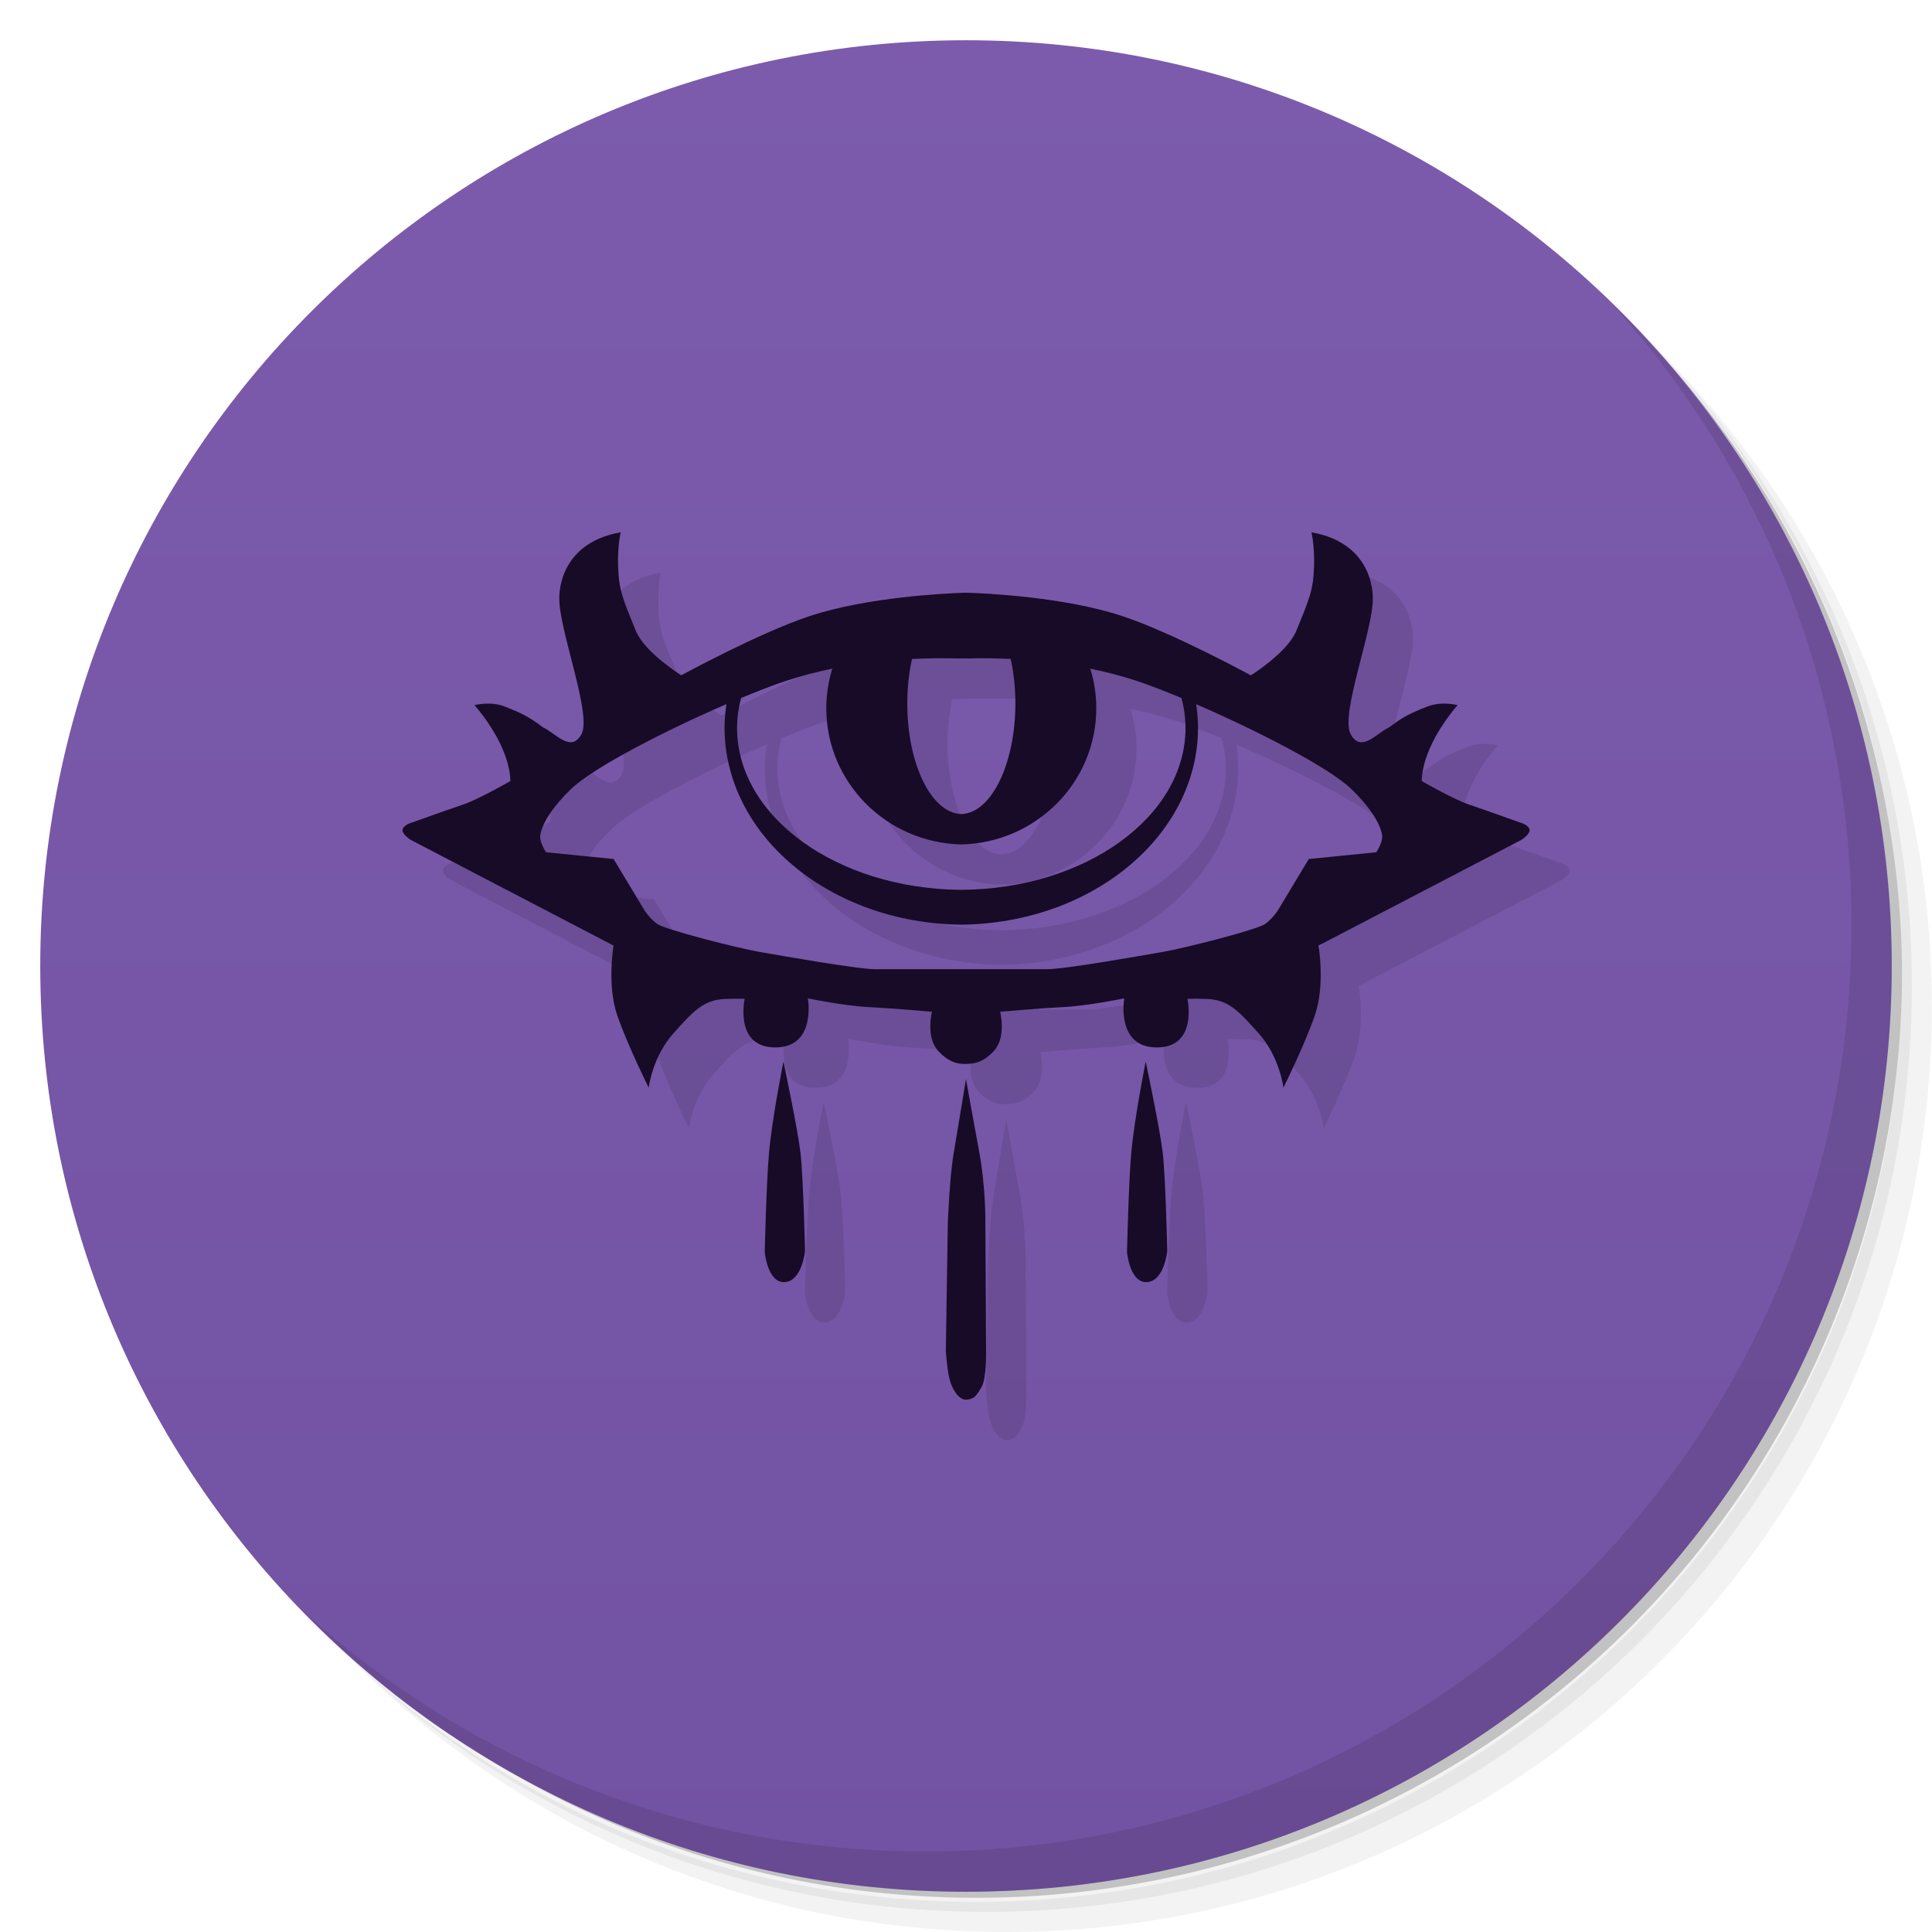 <svg xmlns="http://www.w3.org/2000/svg" viewBox="0 0 48 48">
 <defs>
  <linearGradient id="linearGradient3764" x1="1" x2="47" gradientUnits="userSpaceOnUse" gradientTransform="matrix(0,-1,1,0,-1.5e-6,48)">
   <stop style="stop-color:#7252a2;stop-opacity:1"/>
   <stop offset="1" style="stop-color:#7c5bac;stop-opacity:1"/>
  </linearGradient>
 </defs>
<path opacity=".05" d="m36.31 5c5.859 4.062 9.688 10.831 9.688 18.5 0 12.426-10.07 22.5-22.5 22.5-7.669 0-14.438-3.828-18.5-9.688 1.037 1.822 2.306 3.499 3.781 4.969 4.085 3.712 9.514 5.969 15.469 5.969 12.703 0 23-10.298 23-23 0-5.954-2.256-11.384-5.969-15.469-1.469-1.475-3.147-2.744-4.969-3.781zm4.969 3.781c3.854 4.113 6.219 9.637 6.219 15.719 0 12.703-10.297 23-23 23-6.081 0-11.606-2.364-15.719-6.219 4.16 4.144 9.883 6.719 16.219 6.719 12.703 0 23-10.298 23-23 0-6.335-2.575-12.06-6.719-16.219z"/>
<path opacity=".1" d="m41.28 8.781c3.712 4.085 5.969 9.514 5.969 15.469 0 12.703-10.297 23-23 23-5.954 0-11.384-2.256-15.469-5.969 4.113 3.854 9.637 6.219 15.719 6.219 12.703 0 23-10.298 23-23 0-6.081-2.364-11.606-6.219-15.719z"/>
<path opacity=".2" d="m31.25 2.375c8.615 3.154 14.75 11.417 14.75 21.13 0 12.426-10.07 22.5-22.5 22.5-9.708 0-17.971-6.135-21.12-14.75a23 23 0 0 0 44.875 -7 23 23 0 0 0 -16 -21.875z"/>
<path d="m24 1c12.703 0 23 10.297 23 23s-10.297 23-23 23-23-10.297-23-23 10.297-23 23-23z" fill="url(#linearGradient3764)"/>
<path opacity=".1" d="m40.03 7.531c3.712 4.084 5.969 9.514 5.969 15.469 0 12.703-10.297 23-23 23-5.954 0-11.384-2.256-15.469-5.969 4.178 4.291 10.01 6.969 16.469 6.969 12.703 0 23-10.298 23-23 0-6.462-2.677-12.291-6.969-16.469z"/>
<g fill-rule="evenodd">
<path opacity=".1" d="m16.42 14.225c-1.598 0.28-1.525 1.647-1.525 1.647-0.011 0.771 0.812 2.875 0.553 3.363-0.259 0.488-0.65-0.026-0.959-0.164-0.332-0.253-0.52-0.349-0.953-0.518-0.353-0.138-0.746-0.033-0.746-0.033 0.94 1.106 0.889 1.887 0.889 1.887s-0.791 0.456-1.18 0.586c-0.389 0.13-1.258 0.441-1.258 0.441s-0.189 0.047-0.234 0.162c-0.046 0.115 0.195 0.27 0.195 0.27l5.043 2.629s-0.172 0.977 0.092 1.736c0.264 0.759 0.779 1.795 0.779 1.795s0.086-0.767 0.631-1.369c0.447-0.495 0.688-0.771 1.158-0.828 0.171-0.021 0.596-0.012 0.596-0.012s-0.263 1.198 0.746 1.209c1.046 0.012 0.824-1.221 0.824-1.221s0.904 0.19 1.535 0.219c0.518 0.024 1.549 0.115 1.549 0.115s-0.161 0.622 0.148 0.967c0.319 0.355 0.591 0.324 0.686 0.328 0.111-0.01 0.39 0.028 0.709-0.328 0.309-0.345 0.148-0.967 0.148-0.967s1.031-0.091 1.549-0.115c0.631-0.029 1.535-0.219 1.535-0.219s-0.221 1.233 0.824 1.221c1.009-0.011 0.746-1.209 0.746-1.209s0.425-0.009 0.596 0.012c0.47 0.058 0.711 0.334 1.158 0.828 0.545 0.603 0.631 1.369 0.631 1.369s0.516-1.036 0.779-1.795c0.264-0.759 0.092-1.736 0.092-1.736l5.043-2.629s0.241-0.155 0.195-0.27-0.234-0.162-0.234-0.162-0.869-0.311-1.258-0.441c-0.389-0.13-1.18-0.586-1.18-0.586 0 0-0.052-0.781 0.889-1.887 0 0-0.393-0.104-0.746 0.033-0.433 0.169-0.621 0.265-0.953 0.518-0.309 0.138-0.7 0.652-0.959 0.164-0.259-0.488 0.564-2.593 0.553-3.363 0 0 0.073-1.367-1.525-1.647 0 0 0.081 0.314 0.064 0.846-0.018 0.588-0.115 0.806-0.443 1.607-0.22 0.536-1.127 1.1-1.127 1.1s-1.951-1.064-3.199-1.475c-1.445-0.475-3.406-0.561-3.797-0.574h-0.08-0.076c-0.391 0.013-2.352 0.099-3.797 0.574-1.248 0.41-3.199 1.475-3.199 1.475s-0.907-0.563-1.127-1.1c-0.329-0.802-0.425-1.02-0.443-1.607-0.016-0.532 0.064-0.846 0.064-0.846zm8.109 3.131c0.193 0.003 0.466 0.007 0.709 0 0.215-0.004 0.521-0.001 0.871 0.016 0.077 0.349 0.117 0.726 0.117 1.107-0.001 1.486-0.587 2.702-1.324 2.746h-0.037c-0.737-0.044-1.323-1.26-1.324-2.746 0.001-0.381 0.04-0.759 0.117-1.107 0.351-0.017 0.656-0.019 0.871-0.016zm-2.852 0.258c-0.098 0.319-0.148 0.649-0.148 0.982 0.002 1.838 1.492 3.341 3.356 3.385 1.864-0.043 3.352-1.546 3.353-3.385-0-0.333-0.05-0.663-0.148-0.982 0.384 0.078 0.777 0.178 1.168 0.309 0.308 0.103 0.69 0.252 1.096 0.42 0.066 0.246 0.1 0.496 0.102 0.746-0.002 2.203-2.479 3.995-5.559 4.021h-0.025c-3.079-0.027-5.557-1.819-5.559-4.021 0.001-0.25 0.036-0.501 0.102-0.746 0.406-0.168 0.788-0.317 1.096-0.42 0.391-0.13 0.784-0.23 1.168-0.309zm-2.629 0.883c-0.029 0.192-0.045 0.384-0.047 0.578 0.002 2.68 2.623 4.863 5.883 4.898 3.26-0.035 5.879-2.218 5.881-4.898-0.002-0.194-0.015-0.386-0.045-0.578 1.508 0.651 3.296 1.569 3.852 2.103 0.443 0.426 0.715 0.841 0.768 1.143 0.031 0.181-0.145 0.432-0.145 0.432l-1.676 0.168-0.766 1.273s-0.121 0.192-0.312 0.336-1.986 0.601-2.537 0.697c-0.551 0.096-2.442 0.432-2.897 0.432h-2.117-0.014-2.117c-0.455 0-2.346-0.336-2.897-0.432-0.551-0.096-2.346-0.553-2.537-0.697-0.192-0.144-0.312-0.336-0.312-0.336l-0.764-1.274-1.678-0.168s-0.174-0.251-0.143-0.432c0.052-0.302 0.323-0.716 0.766-1.143 0.556-0.535 2.346-1.453 3.853-2.103zm1.416 8.879s-0.284 1.405-0.361 2.293c-0.063 0.725-0.104 2.438-0.104 2.438s0.066 0.758 0.484 0.748c0.443-0.011 0.516-0.771 0.516-0.771s-0.04-1.816-0.113-2.447c-0.069-0.593-0.422-2.26-0.422-2.26zm9 0s-0.284 1.405-0.361 2.293c-0.063 0.725-0.104 2.438-0.104 2.438s0.066 0.758 0.484 0.748c0.443-0.011 0.516-0.771 0.516-0.771s-0.04-1.816-0.113-2.447c-0.069-0.593-0.422-2.26-0.422-2.26zm-4.465 0.432s-0.21 1.281-0.307 1.852c-0.101 0.596-0.145 1.725-0.145 1.725l-0.049 3.186s0.033 0.483 0.098 0.719 0.225 0.502 0.418 0.486c0.193-0.016 0.242-0.093 0.371-0.312 0.129-0.22 0.113-0.91 0.113-0.91l-0.017-3.154s0.016-0.882-0.16-1.818c-0.138-0.736-0.322-1.773-0.322-1.773z"/>
<path d="m15.421 13.225c-1.598 0.28-1.525 1.646-1.525 1.646-0.011 0.771 0.812 2.876 0.553 3.364-0.259 0.488-0.649-0.026-0.959-0.164-0.332-0.253-0.521-0.35-0.954-0.519-0.353-0.138-0.746-0.033-0.746-0.033 0.94 1.106 0.889 1.887 0.889 1.887s-0.791 0.455-1.181 0.586c-0.389 0.13-1.257 0.442-1.257 0.442s-0.189 0.046-0.235 0.161c-0.046 0.115 0.195 0.27 0.195 0.27l5.044 2.628s-0.172 0.977 0.092 1.737c0.264 0.759 0.78 1.794 0.78 1.794s0.086-0.766 0.63-1.369c0.447-0.495 0.688-0.771 1.158-0.828 0.171-0.021 0.596-0.012 0.596-0.012s-0.264 1.196 0.745 1.208c1.046 0.012 0.825-1.219 0.825-1.219s0.905 0.189 1.536 0.218c0.518 0.024 1.548 0.115 1.548 0.115s-0.161 0.621 0.149 0.966c0.319 0.355 0.591 0.326 0.686 0.33 0.111-0.01 0.39 0.026 0.709-0.33 0.309-0.345 0.149-0.966 0.149-0.966s1.03-0.091 1.548-0.115c0.631-0.029 1.536-0.218 1.536-0.218s-0.22 1.231 0.825 1.219c1.009-0.011 0.745-1.208 0.745-1.208s0.426-0.009 0.596 0.012c0.47 0.058 0.711 0.333 1.158 0.828 0.545 0.603 0.63 1.369 0.63 1.369s0.516-1.035 0.78-1.794c0.264-0.759 0.092-1.737 0.092-1.737l5.044-2.628s0.241-0.155 0.195-0.27c-0.046-0.115-0.235-0.161-0.235-0.161s-0.868-0.312-1.257-0.442-1.181-0.586-1.181-0.586c0 0-0.051-0.781 0.889-1.887 0 0-0.393-0.105-0.746 0.033-0.433 0.169-0.622 0.266-0.954 0.519-0.309 0.138-0.699 0.652-0.959 0.164-0.259-0.488 0.564-2.594 0.553-3.364 0 0 0.073-1.366-1.525-1.646 0 0 0.081 0.314 0.065 0.846-0.018 0.588-0.114 0.805-0.443 1.607-0.22 0.536-1.127 1.1-1.127 1.1s-1.952-1.063-3.2-1.474c-1.445-0.476-3.407-0.563-3.798-0.576l-0.08-0-0.075 0c-0.391 0.013-2.353 0.1-3.797 0.575-1.248 0.41-3.2 1.474-3.2 1.474s-0.907-0.564-1.127-1.1c-0.329-0.802-0.425-1.019-0.443-1.607-0.016-0.532 0.065-0.846 0.065-0.846zm8.108 3.13c0.193 0.003 0.467 0.007 0.71 0 0.215-0.004 0.521 0 0.871 0.017 0.077 0.349 0.117 0.726 0.117 1.107-0.001 1.486-0.587 2.702-1.324 2.746h-0.038c-0.737-0.044-1.324-1.26-1.324-2.746 0.001-0.381 0.04-0.758 0.117-1.107 0.351-0.017 0.656-0.02 0.871-0.017zm-2.851 0.258c-0.098 0.319-0.149 0.65-0.149 0.984 0.002 1.838 1.49 3.34 3.354 3.383 1.864-0.043 3.353-1.545 3.354-3.383-0-0.333-0.05-0.665-0.149-0.984 0.384 0.078 0.778 0.179 1.169 0.309 0.308 0.103 0.69 0.252 1.096 0.42 0.066 0.246 0.1 0.495 0.101 0.745-0.002 2.203-2.478 3.995-5.558 4.021h-0.026c-3.079-0.027-5.556-1.819-5.558-4.021 0.001-0.25 0.035-0.499 0.101-0.745 0.406-0.168 0.788-0.318 1.096-0.42 0.391-0.13 0.785-0.231 1.169-0.309zm-2.63 0.883c-0.029 0.192-0.045 0.386-0.047 0.58 0.002 2.68 2.623 4.862 5.882 4.897 3.26-0.035 5.88-2.217 5.882-4.897-0.002-0.194-0.017-0.387-0.047-0.58 1.508 0.651 3.297 1.57 3.853 2.105 0.443 0.426 0.714 0.84 0.766 1.141 0.031 0.181-0.144 0.432-0.144 0.432l-1.676 0.168-0.766 1.273s-0.12 0.192-0.311 0.336-1.987 0.601-2.538 0.697c-0.551 0.096-2.442 0.432-2.897 0.432h-2.117-0.014-2.117c-0.455 0-2.346-0.336-2.897-0.432-0.551-0.096-2.346-0.553-2.538-0.697-0.192-0.144-0.311-0.336-0.311-0.336l-0.766-1.273-1.677-0.168s-0.175-0.251-0.144-0.432c0.052-0.302 0.323-0.715 0.766-1.141 0.556-0.535 2.345-1.454 3.853-2.105z" fill="#170b28"/>
<path d="m19.465 26.375s-0.284 1.406-0.361 2.294c-0.064 0.724-0.104 2.436-0.104 2.436s0.066 0.759 0.484 0.749c0.443-0.011 0.516-0.772 0.516-0.772s-0.04-1.816-0.113-2.448c-0.07-0.593-0.422-2.259-0.422-2.259zm9 0s-0.284 1.406-0.361 2.294c-0.064 0.724-0.104 2.436-0.104 2.436s0.066 0.759 0.484 0.749c0.443-0.011 0.516-0.772 0.516-0.772s-0.04-1.816-0.113-2.448c-0.07-0.593-0.422-2.259-0.422-2.259zm-4.465 0.432s-0.21 1.279-0.307 1.85c-0.101 0.596-0.145 1.726-0.145 1.726l-0.049 3.185s0.033 0.485 0.098 0.72 0.225 0.502 0.418 0.486 0.242-0.094 0.371-0.313c0.129-0.22 0.113-0.91 0.113-0.91l-0.018-3.152s0.016-0.883-0.16-1.819c-0.138-0.737-0.322-1.773-0.322-1.773z" fill="#170b28"/>
</g>
</svg>

